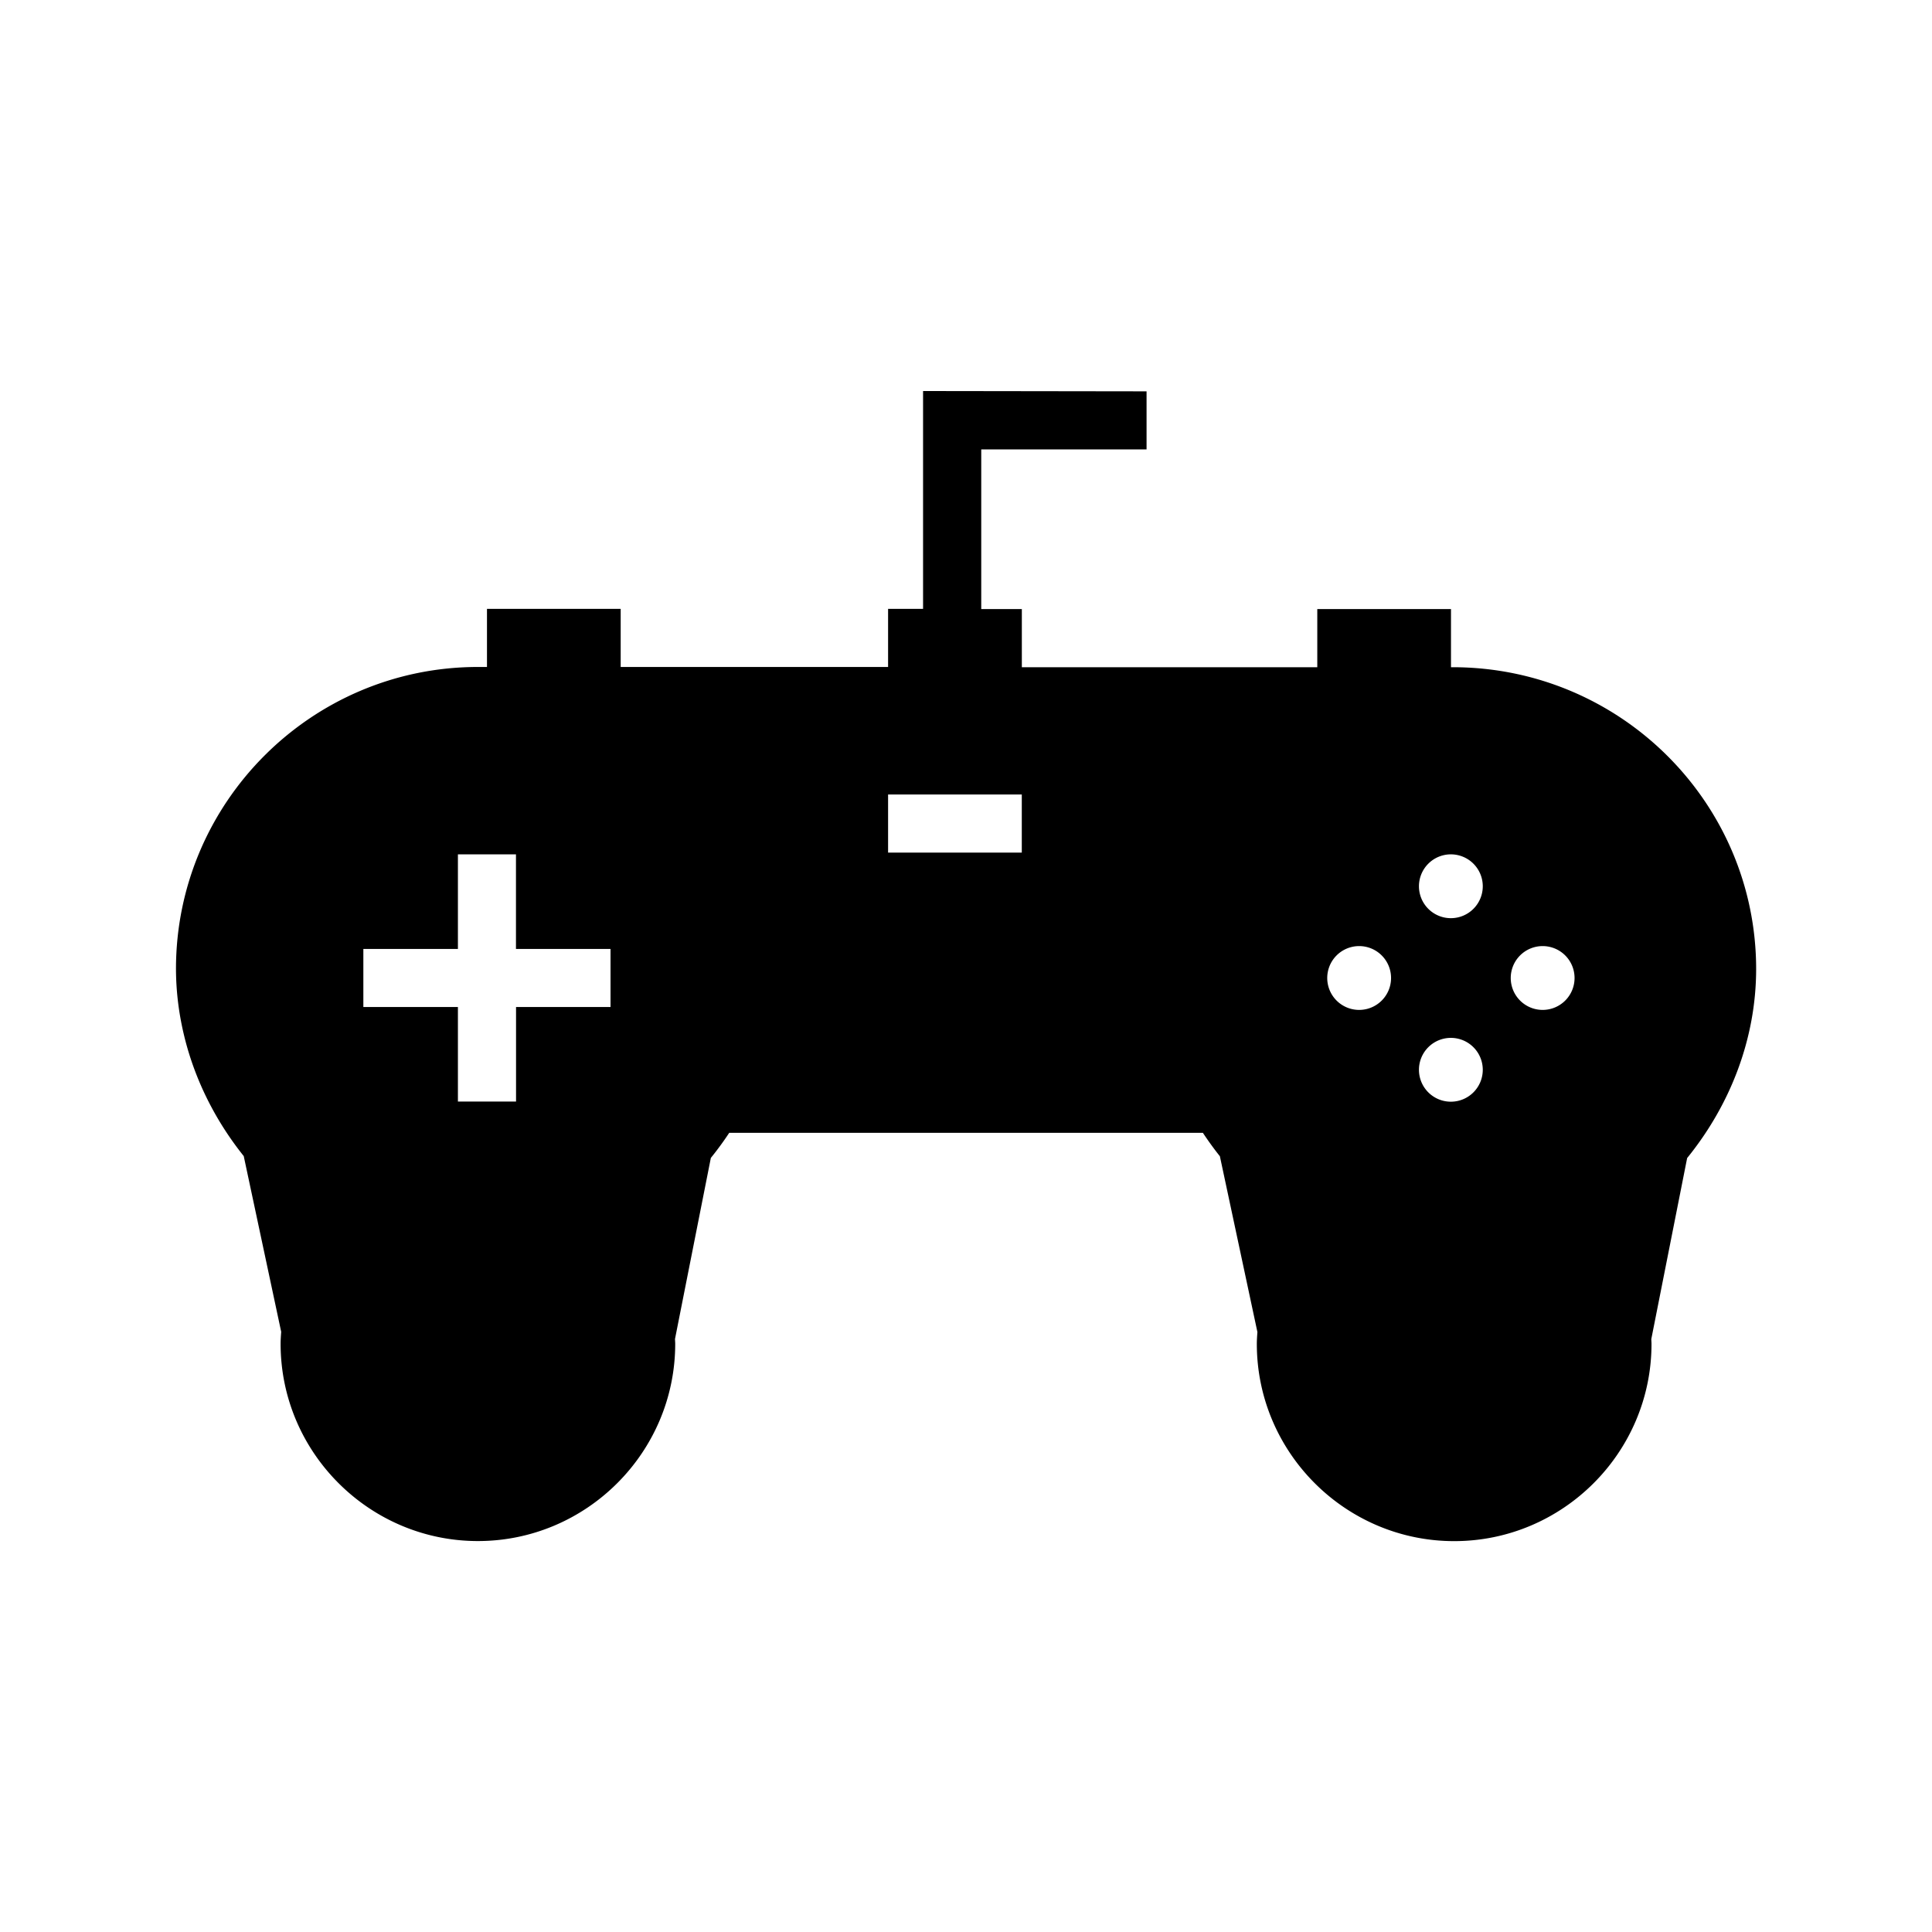 <svg xmlns="http://www.w3.org/2000/svg" width="100" height="100" viewBox="0 0 26.458 26.458" id="joystick"><path style="line-height:normal;font-variant-ligatures:normal;font-variant-position:normal;font-variant-caps:normal;font-variant-numeric:normal;font-variant-alternates:normal;font-feature-settings:normal;text-indent:0;text-align:start;text-decoration-line:none;text-decoration-style:solid;text-decoration-color:#000;text-transform:none;text-orientation:mixed;shape-padding:0;isolation:auto;mix-blend-mode:normal" d="m 12.641,275.897 v 0.796 2.187 h -0.479 v 0.796 H 8.5 v -0.796 H 6.669 v 0.796 H 6.557 6.545 c -2.279,-4e-5 -4.135,1.856 -4.135,4.135 v 5.6e-4 5.6e-4 c 0.001,0.32 0.042,0.634 0.118,0.939 0,4e-5 -1.437e-4,0.003 -1.437e-4,0.003 0,0 0.001,0.001 0.001,0.001 0.147,0.588 0.425,1.139 0.809,1.619 l 0.513,2.407 c -0.004,0.054 -0.008,0.108 -0.008,0.163 1.642e-4,1.488 1.215,2.702 2.702,2.702 1.487,-1.8e-4 2.702,-1.214 2.702,-2.702 0,-0.015 -0.002,-0.044 -0.003,-0.065 l 0.491,-2.48 c 0.09,-0.111 0.174,-0.226 0.252,-0.344 h 6.486 c 0.073,0.11 0.15,0.217 0.233,0.321 l 0.514,2.408 c -0.004,0.054 -0.008,0.107 -0.008,0.161 1.71e-4,1.488 1.215,2.702 2.703,2.702 1.488,-1.8e-4 2.702,-1.214 2.702,-2.702 v -0.001 -10e-4 c -8.9e-5,-0.013 -0.002,-0.042 -0.003,-0.062 l 0.491,-2.48 c 0.595,-0.734 0.944,-1.639 0.945,-2.587 3.3e-5,-2.279 -1.859,-4.135 -4.157,-4.135 h -0.022 v -0.796 h -1.831 v 0.796 h -4.046 v -0.796 h -0.556 v -2.187 h 2.264 v -0.795 z m -0.479,5.525 H 13.993 v 0.796 h -1.831 z m 7.707,0.82 a 0.437,0.437 0 0 1 0.437,0.437 0.437,0.437 0 0 1 -0.437,0.437 0.437,0.437 0 0 1 -0.437,-0.437 0.437,0.437 0 0 1 0.437,-0.437 z m -13.598,2.8e-4 h 0.795 v 1.295 h 1.295 v 0.795 H 7.067 v 1.295 H 6.271 v -1.295 H 4.976 v -0.795 h 1.295 z m 12.342,1.256 a 0.437,0.437 0 0 1 0.437,0.437 0.437,0.437 0 0 1 -0.437,0.437 0.437,0.437 0 0 1 -0.437,-0.437 0.437,0.437 0 0 1 0.437,-0.437 z m 2.513,0 a 0.437,0.437 0 0 1 0.437,0.437 0.437,0.437 0 0 1 -0.437,0.437 0.437,0.437 0 0 1 -0.437,-0.437 0.437,0.437 0 0 1 0.437,-0.437 z m -1.257,1.257 a 0.437,0.437 0 0 1 0.437,0.437 0.437,0.437 0 0 1 -0.437,0.437 0.437,0.437 0 0 1 -0.437,-0.437 0.437,0.437 0 0 1 0.437,-0.437 z" color="#000" font-family="sans-serif" font-weight="400" overflow="visible" transform="translate(0 -270.542)"></path></svg>